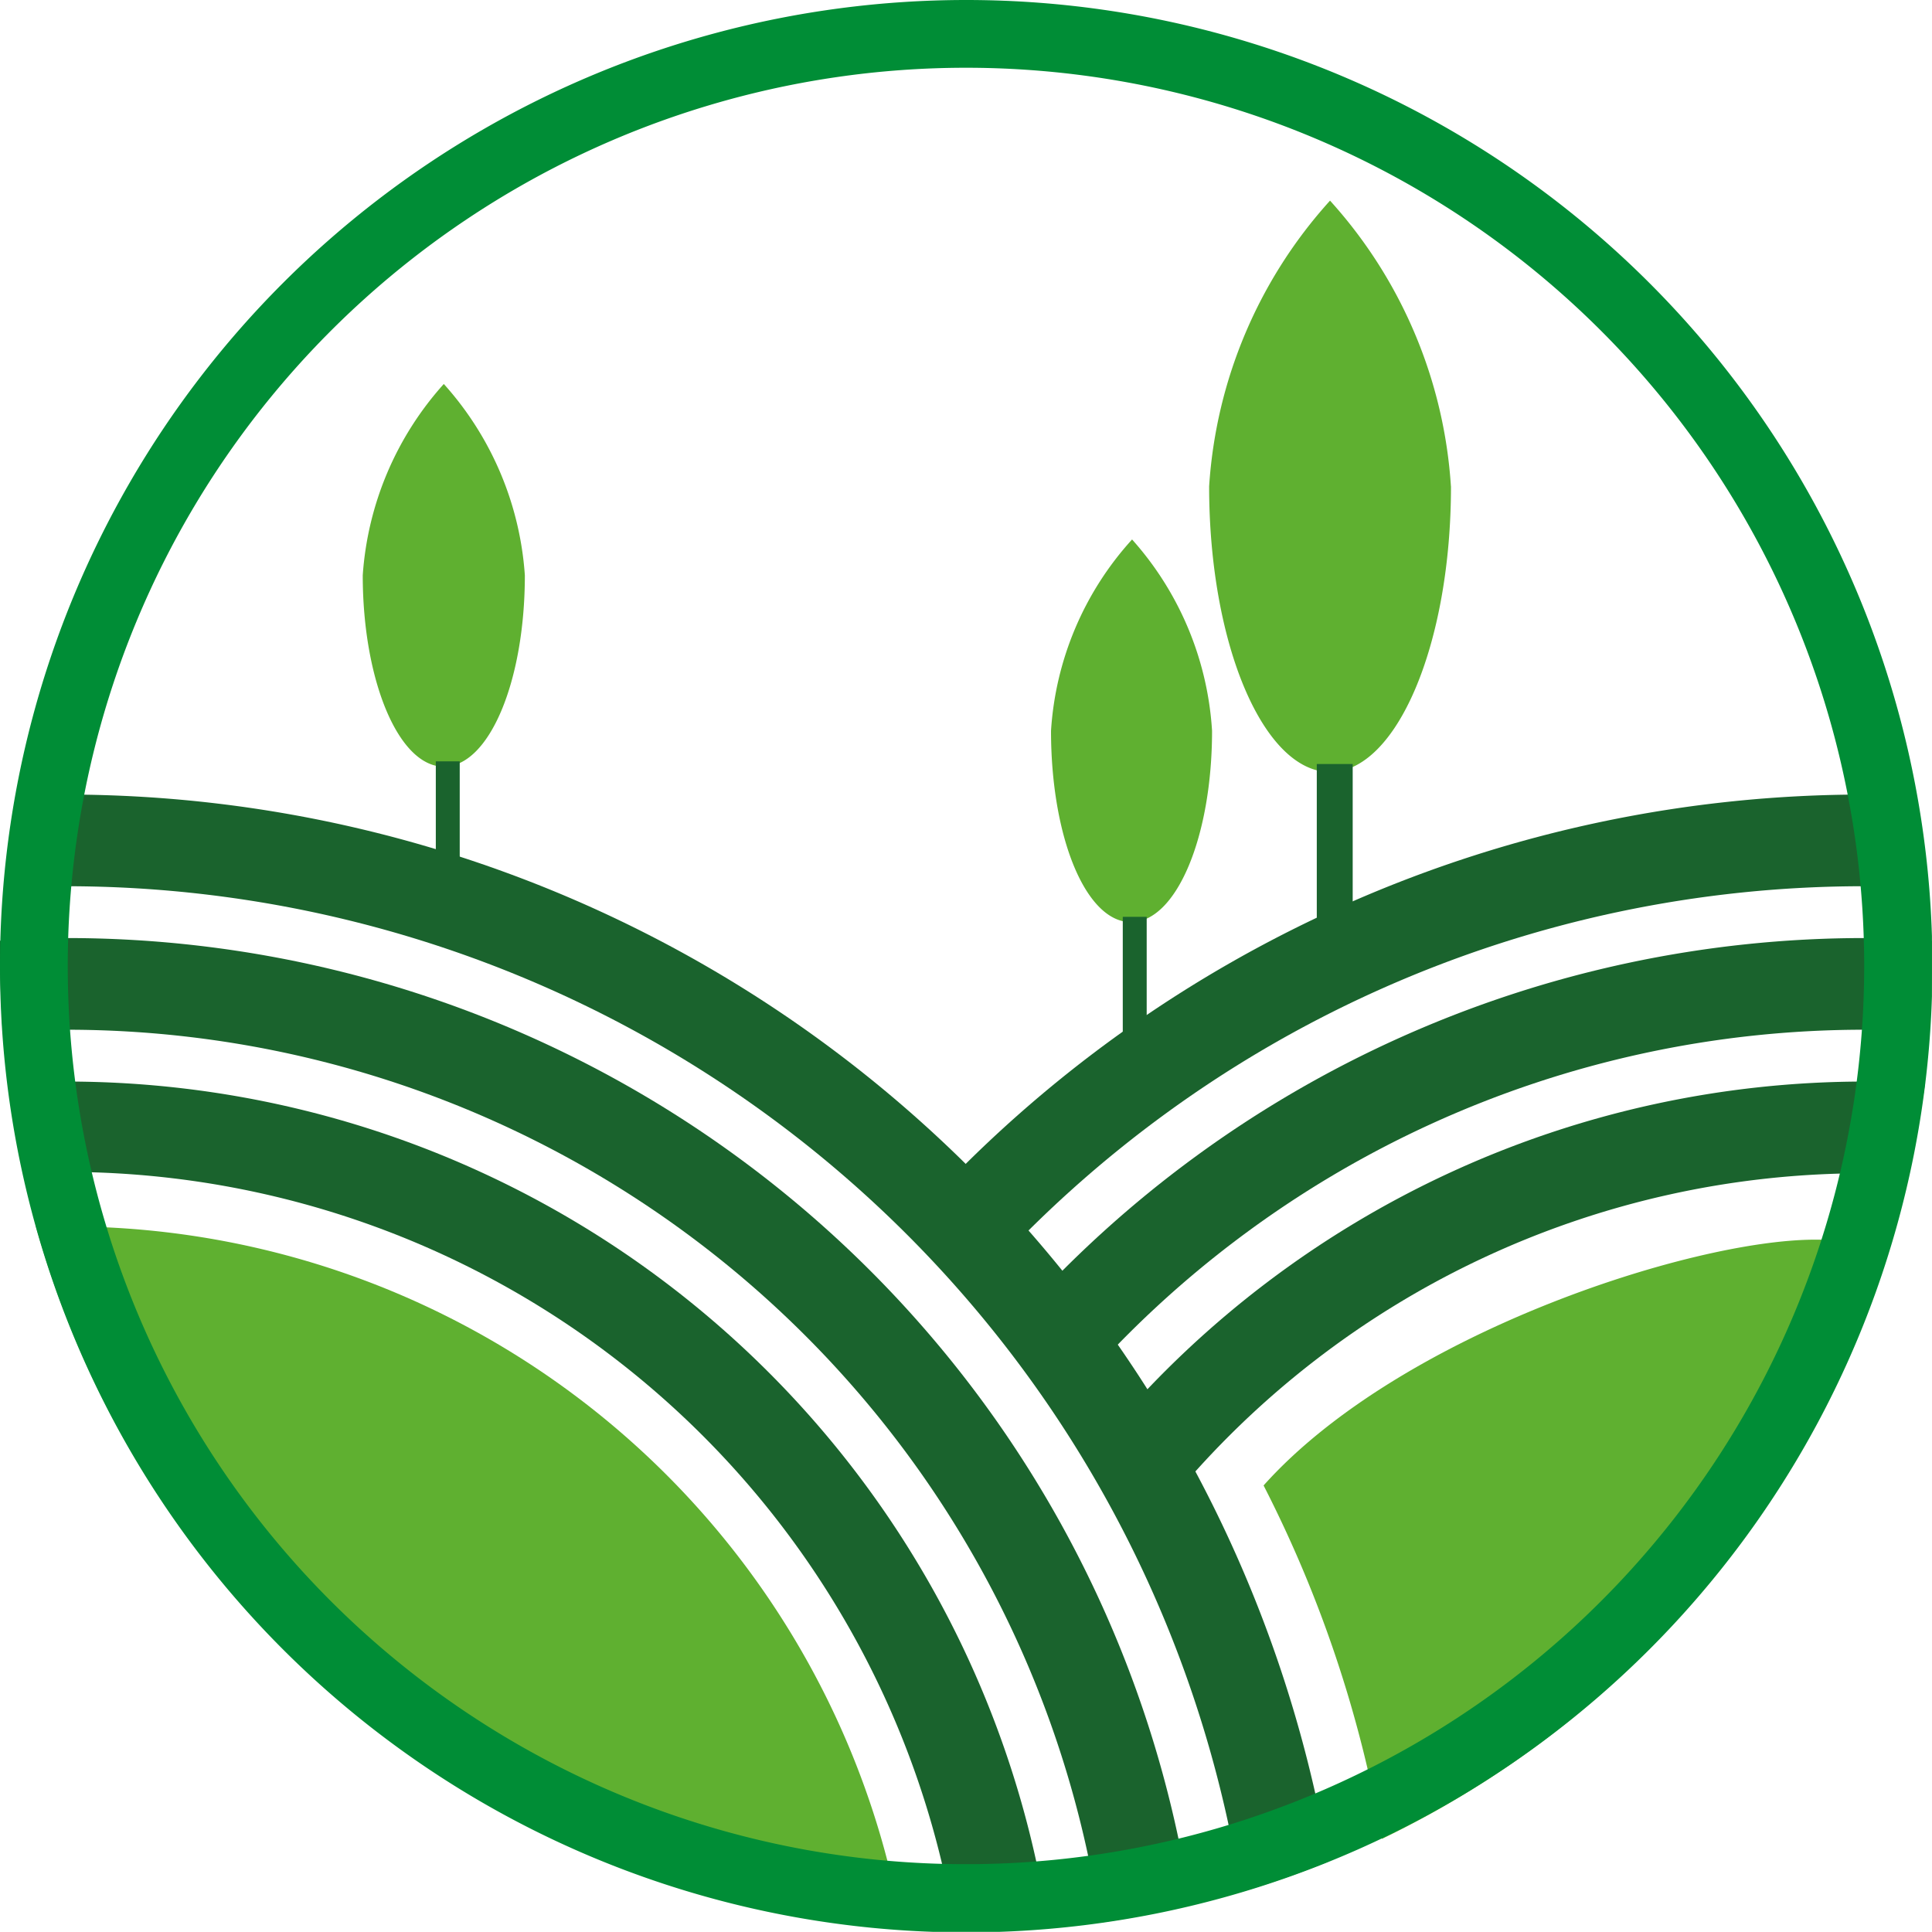 <svg height="32.39" viewBox="0 0 32.393 32.39" width="32.393" xmlns="http://www.w3.org/2000/svg" xmlns:xlink="http://www.w3.org/1999/xlink"><clipPath id="a"><path d="m0 0h32.392v32.39h-32.392z"/></clipPath><g clip-path="url(#a)"><g fill-rule="evenodd"><path d="m86.342 61.359q-.067-.78-.2-1.559h-.842a21.409 21.409 0 0 0 -15.8 6.928l1 1.181a19.872 19.872 0 0 1 14.8-6.572h1.047" fill="#1a632d" transform="translate(-54.017 -46.478)"/><path d="m76.6 76.971 1 1.181a17.466 17.466 0 0 1 13.211-6.015l1.069.045c.022-.356.045-.735.045-1.114v-.423l-1.112-.045a19 19 0 0 0 -14.213 6.371" fill="#1a632d" transform="translate(-59.535 -54.872)"/><path d="m96.332 81.4a16.6 16.6 0 0 0 -12.632 5.815l1 1.181a15.06 15.06 0 0 1 11.629-5.458h.735q.156-.757.267-1.515h-.98" fill="#1a632d" transform="translate(-65.053 -63.266)"/><path d="m1.347 61.337a19.939 19.939 0 0 1 19.694 16.863q.757-.223 1.47-.512a21.476 21.476 0 0 0 -21.164-17.888h-.847q-.134.757-.2 1.559h1.047" fill="#1a632d" transform="translate(-.233 -46.478)"/><path d="m18.446 87.108q.757-.111 1.515-.29a19.048 19.048 0 0 0 -18.847-16.218l-1.114.045v.423c0 .134.022.735.045 1.114l1.069-.045a17.511 17.511 0 0 1 17.332 14.971" fill="#1a632d" transform="translate(0 -54.872)"/><path d="m1.58 81.4h-.98a12.4 12.4 0 0 0 .267 1.515h.713a15.1 15.1 0 0 1 14.9 12.7h.178l1.381-.067a16.642 16.642 0 0 0 -16.459-14.148" fill="#1a632d" transform="translate(-.466 -63.266)"/><path d="m105.637 93.3h-1.292c-2.072 0-6.973 1.582-9.245 4.121a20.808 20.808 0 0 1 1.983 5.926 16.241 16.241 0 0 0 8.532-10.025" fill="#5fb030" transform="translate(-73.914 -72.515)"/><path d="m2.7 92.3a16.2 16.2 0 0 0 14.525 11.785 14.213 14.213 0 0 0 -14.013-11.785z" fill="#5fb030" transform="translate(-2.098 -71.737)"/><path d="m16.2 0a16.2 16.2 0 1 1 -16.2 16.2 16.2 16.2 0 0 1 16.2-16.2m0 1.136a15.06 15.06 0 1 0 15.056 15.064 15.06 15.06 0 0 0 -15.056-15.064" fill="#008d36"/><path d="m95.055 19.89c0 2.651-.913 4.79-2.027 4.79s-2.028-2.139-2.028-4.79a7.892 7.892 0 0 1 2.027-4.79 7.892 7.892 0 0 1 2.027 4.79" fill="#5fb030" transform="translate(-70.727 -11.736)"/></g><path d="m0 0h.602v3.063h-.602z" fill="#1a632d" transform="translate(22.078 12.81)"/><path d="m81.8 43.808c0 1.782-.6 3.208-1.359 3.208s-1.341-1.426-1.341-3.208a5.26 5.26 0 0 1 1.359-3.208 5.3 5.3 0 0 1 1.341 3.208" fill="#5fb030" fill-rule="evenodd" transform="translate(-61.478 -31.555)"/><path d="m0 0h.401v2.054h-.401z" fill="#1a632d" transform="translate(18.825 15.372)"/><path d="m30.018 32.108c0 1.782-.6 3.208-1.359 3.208s-1.359-1.448-1.359-3.208a5.34 5.34 0 0 1 1.359-3.208 5.34 5.34 0 0 1 1.359 3.208" fill="#5fb030" fill-rule="evenodd" transform="translate(-21.218 -22.462)"/><path d="m0 0h.401v2.054h-.401z" fill="#1a632d" transform="translate(7.307 12.765)"/></g></svg>